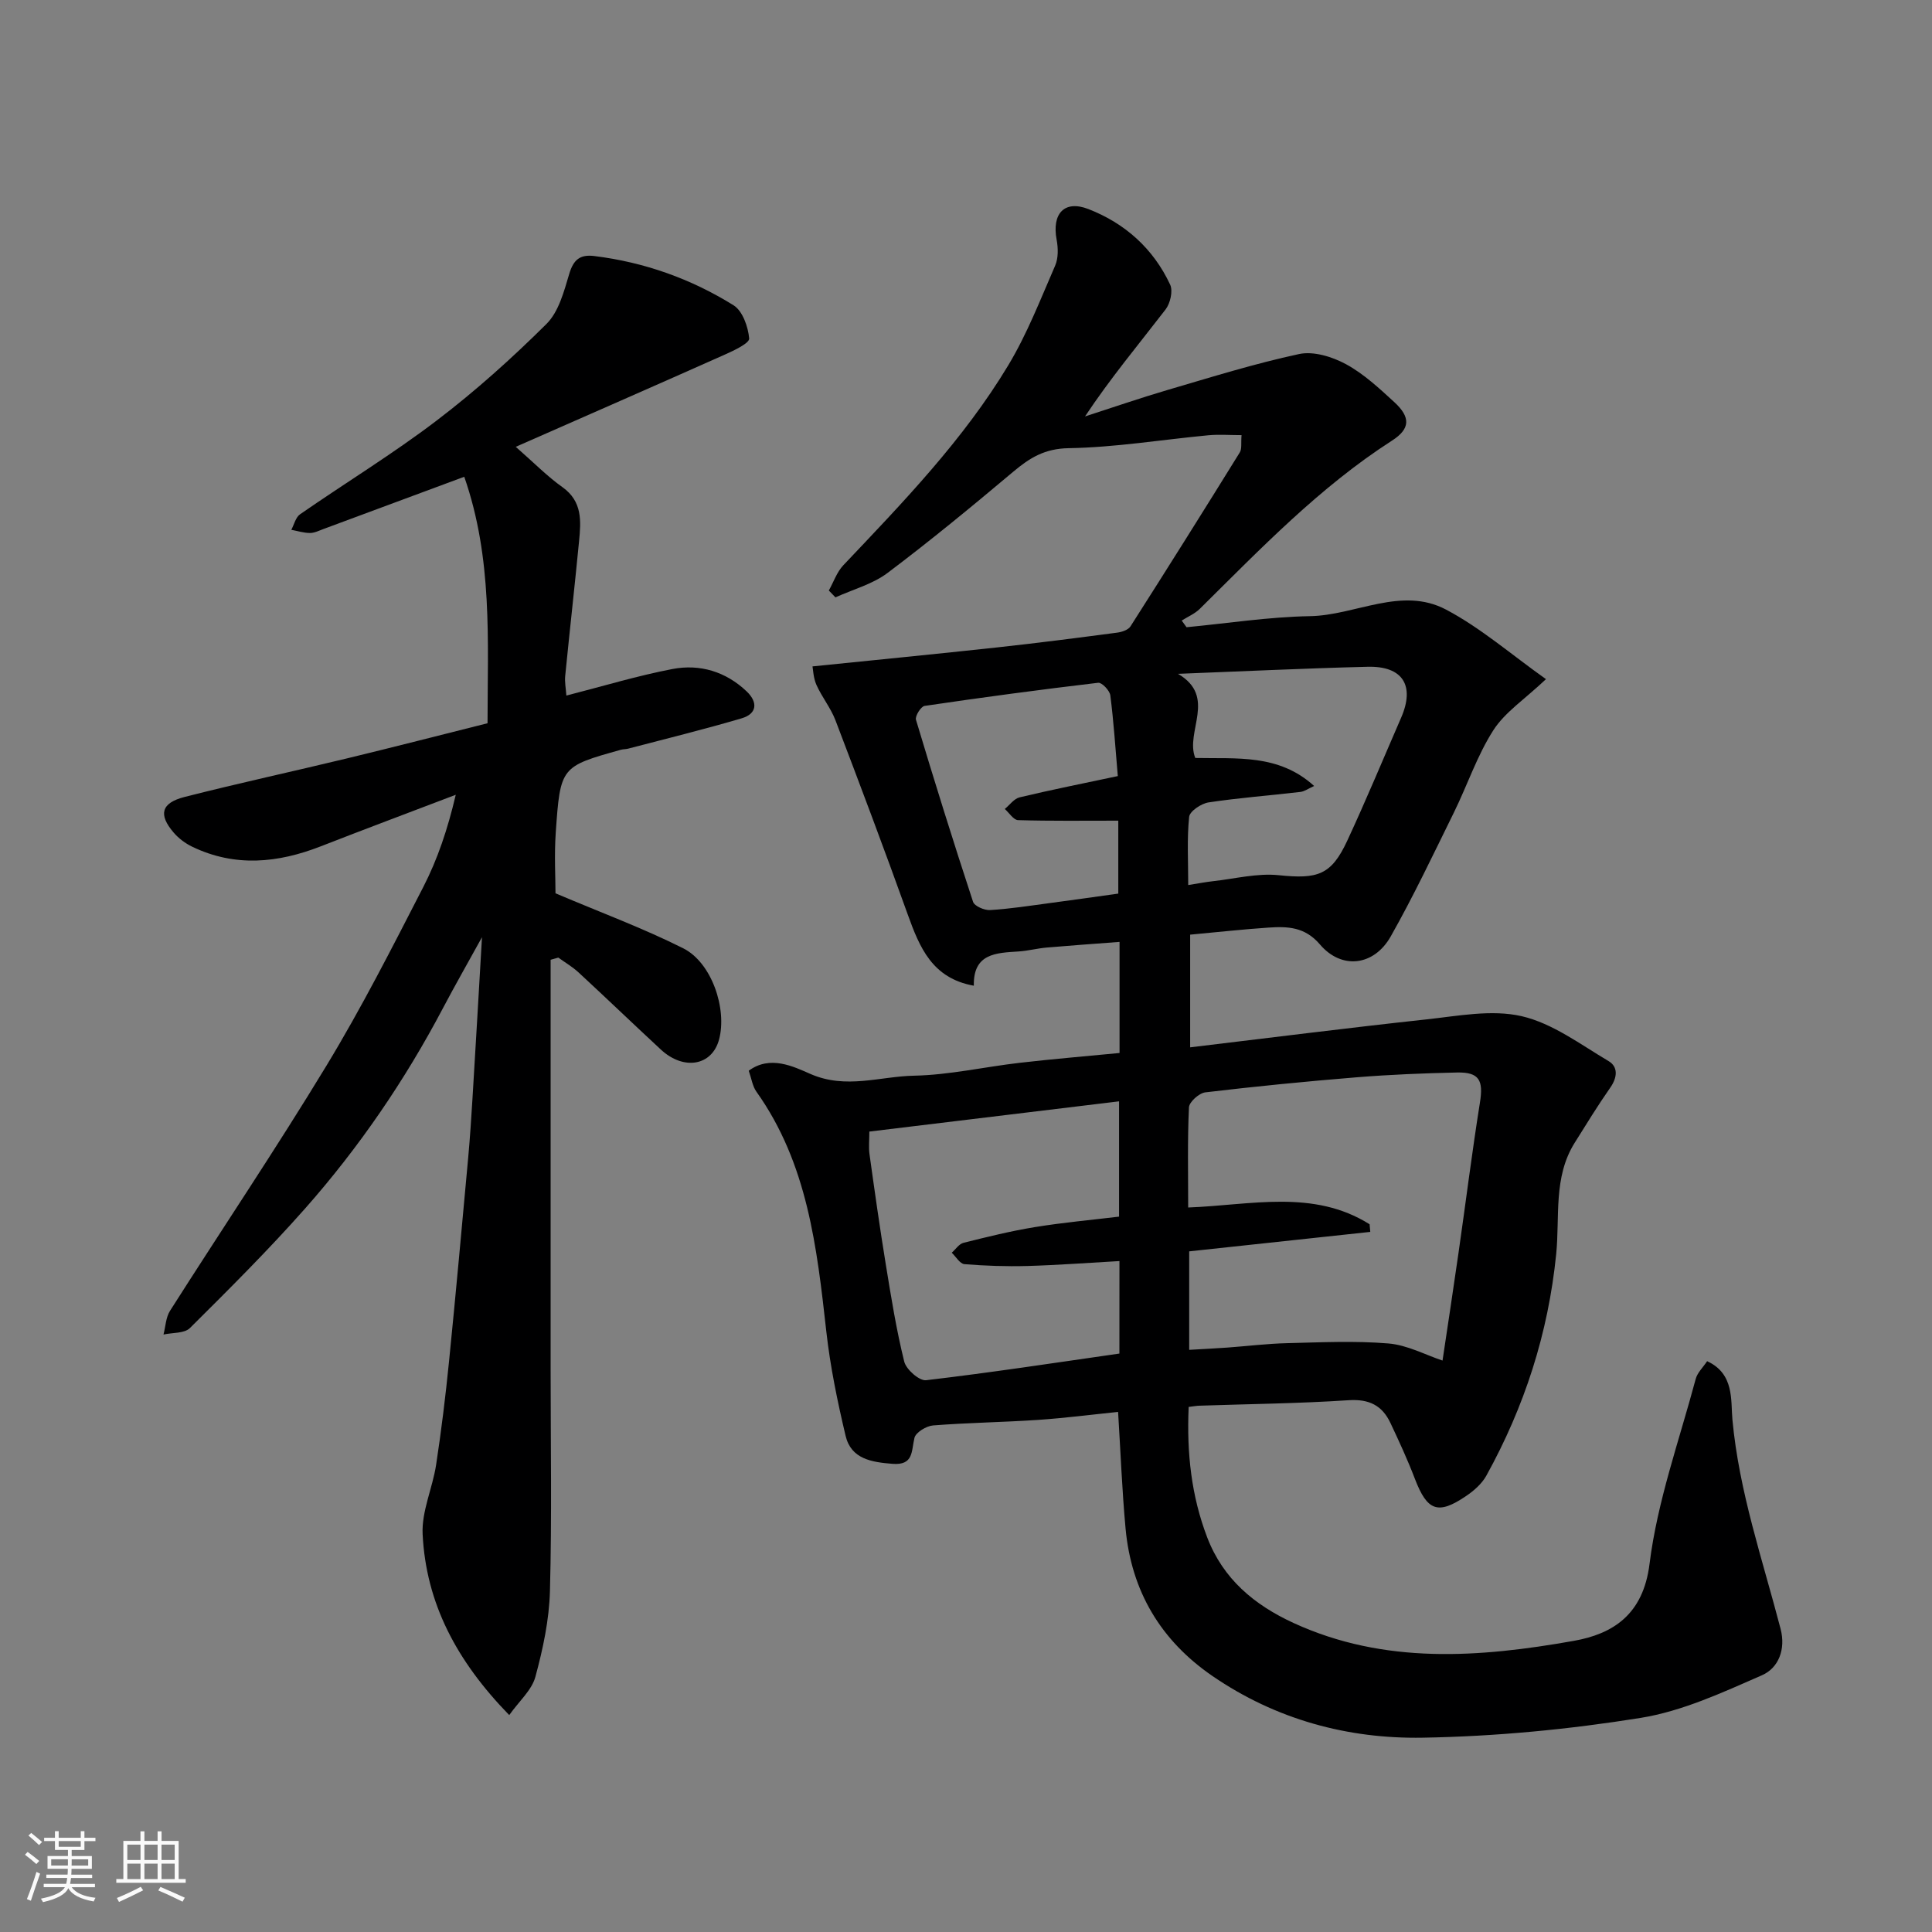 <svg enable-background="new 0 0 400 400" viewBox="0 0 400 400" xmlns="http://www.w3.org/2000/svg"><rect x="0" y="0" width="400" height="400" fill="#808080" stroke="none"/><path d="m5.17 384 .55-.58c.85.61 1.65 1.24 2.4 1.87l-.59.64c-.83-.73-1.62-1.38-2.36-1.93m1.22 9.53-.82-.34c.71-1.76 1.37-3.64 1.98-5.63.24.13.5.25.76.36-.6 1.67-1.24 3.54-1.92 5.61m-.5-13.5.57-.54c.56.44 1.31 1.06 2.26 1.87l-.64.64c-.68-.66-1.41-1.32-2.19-1.97m3.25.46h2.24v-1.36h.77v1.36h4.57v-1.36h.76v1.36h2.28v.69h-2.28v1.84h-2.64v1.26h4.18v2.64h-4.21c0 .45-.02.86-.05 1.21h4.32v.69h-4.38c-.04.34-.1.75-.19 1.22h5.15v.69h-4.82c.87 1.19 2.51 1.92 4.93 2.19-.17.31-.3.57-.37.76-2.77-.49-4.52-1.41-5.26-2.76-.56 1.26-2.3 2.23-5.24 2.9-.12-.24-.26-.48-.43-.72 2.73-.55 4.38-1.34 4.96-2.38h-4.38v-.69h4.65c.1-.38.17-.79.21-1.22h-4.32v-.69h4.4c.03-.34.05-.75.05-1.21h-4.2v-2.64h4.23v-1.26h-2.69v-1.84h-2.24zm1.46 4.46v1.29h3.45c.01-.4.02-.57.01-.53v-.32-.45h-3.46zm1.55-2.59h4.57v-1.19h-4.57zm6.11 2.59h-3.42v.77c-.01.19-.01.37-.02.53h3.44z" fill="#fafafa"/><path d="m32.63 379.16h.82v1.98h3.54v7.89h1.46v.78h-14.37v-.78h1.46v-7.89h3.54v-1.98h.82v1.98h2.73zm-3.49 11.48.5.73c-1.61.82-3.28 1.63-5 2.41-.13-.27-.28-.55-.44-.82 1.75-.72 3.4-1.49 4.94-2.32m-2.78-5.55h2.73v-3.18h-2.73zm0 3.95h2.73v-3.2h-2.73zm3.54-3.95h2.73v-3.18h-2.73zm0 3.95h2.73v-3.2h-2.73zm7.89 4.68c-1.84-.92-3.51-1.7-5.02-2.32l.45-.73c1.89.8 3.57 1.55 5.04 2.23zm-1.62-11.81h-2.73v3.18h2.73zm-2.73 7.13h2.73v-3.2h-2.73z" fill="#fafafa"/><g fill="#000001"><path d="m246.1 291.29c-.42 9.6.56 18.45 3.85 27.04 3.31 8.63 9.79 13.97 17.84 17.68 18.85 8.67 38.55 7.17 58.06 3.71 8.04-1.43 14.36-5.38 15.67-15.94 1.61-12.96 6.16-25.57 9.56-38.29.35-1.31 1.52-2.39 2.36-3.67 5.69 2.6 4.87 8.15 5.24 12.11 1.38 14.94 6.24 28.97 9.97 43.3 1.11 4.27-.43 8.12-3.87 9.62-8.12 3.55-16.46 7.43-25.09 8.82-14.89 2.39-30.05 3.84-45.12 4.1-15.55.27-30.42-3.77-43.53-12.76-10.73-7.36-16.8-17.58-18-30.51-.74-8.04-1.05-16.13-1.55-24.18-5.47.56-10.98 1.27-16.51 1.65-7.26.49-14.54.58-21.79 1.15-1.4.11-3.58 1.43-3.86 2.57-.67 2.75-.13 5.73-4.57 5.38-4.32-.35-8.55-.99-9.69-5.81-1.69-7.12-3.18-14.33-3.99-21.59-1.95-17.43-3.88-34.77-14.48-49.66-.81-1.14-1.01-2.71-1.58-4.33 4.42-3.26 9.23-.88 12.77.67 7.37 3.22 14.37.5 21.45.36 7.32-.15 14.6-1.83 21.91-2.67 6.81-.79 13.65-1.35 20.64-2.03 0-7.74 0-15.02 0-23-5.1.39-10.09.74-15.08 1.17-1.95.17-3.87.68-5.82.81-4.68.3-9.41.4-9.27 7.09-8.63-1.54-11.23-7.94-13.68-14.74-4.83-13.46-9.87-26.85-14.97-40.22-.98-2.56-2.8-4.79-3.93-7.31-.65-1.46-.7-3.2-.82-3.84 13.2-1.35 25.72-2.57 38.22-3.93 8.3-.9 16.58-1.97 24.86-3.06.98-.13 2.28-.56 2.75-1.29 7.63-11.96 15.17-23.97 22.64-36.03.46-.75.22-1.93.36-3.57-2.43 0-4.68-.18-6.9.03-9.63.91-19.25 2.51-28.89 2.67-4.95.08-8.05 1.99-11.46 4.86-8.53 7.17-17.14 14.27-26.04 20.97-3.11 2.34-7.16 3.41-10.79 5.06-.46-.47-.91-.95-1.37-1.42.98-1.76 1.66-3.81 3-5.23 12.34-13.02 24.85-25.94 34.15-41.4 3.9-6.48 6.67-13.66 9.71-20.64.67-1.54.63-3.62.31-5.33-1.03-5.41 1.58-8.31 6.56-6.38 7.6 2.95 13.47 8.21 16.94 15.66.61 1.31.02 3.87-.95 5.13-5.58 7.24-11.45 14.27-16.68 22.15 5.68-1.83 11.33-3.79 17.05-5.47 9.05-2.65 18.08-5.48 27.28-7.45 2.98-.64 6.85.56 9.68 2.09 3.69 2 6.89 4.99 10.02 7.86 3.41 3.13 3.34 5.53-.48 7.98-15 9.65-27.23 22.41-39.78 34.82-1.04 1.03-2.49 1.63-3.75 2.43.33.46.67.92 1 1.38 8.51-.81 17.01-2.14 25.54-2.29 9.47-.16 18.94-6.24 28.19-1.36 7.21 3.81 13.52 9.32 20.69 14.4-4.43 4.19-8.51 6.85-10.9 10.58-3.37 5.26-5.38 11.37-8.16 17.02-4.24 8.61-8.36 17.31-13.08 25.66-3.47 6.14-10.17 6.93-14.65 1.68-3.13-3.68-6.73-3.77-10.69-3.5-5.26.35-10.51.94-16.19 1.46v23.33c16.37-1.96 32.6-4.02 48.87-5.78 6.58-.71 13.55-2.1 19.76-.67 6.39 1.47 12.16 5.84 18 9.3 2.01 1.19 1.82 3.39.36 5.48-2.6 3.72-4.98 7.6-7.39 11.45-4.46 7.12-3.04 15.35-3.82 23.05-1.65 16.39-6.56 31.57-14.47 45.87-.93 1.67-2.57 3.11-4.19 4.2-5.83 3.96-8.04 3.08-10.59-3.56-1.5-3.93-3.27-7.76-5.06-11.56-1.71-3.63-4.41-5-8.67-4.72-10.24.68-20.52.78-30.78 1.13-.65.01-1.28.13-2.33.26zm.11-11.82c2.78-.16 5.35-.29 7.92-.47 4.1-.3 8.2-.81 12.3-.91 7.01-.17 14.07-.52 21.03.06 3.9.32 7.67 2.37 11.2 3.54 1.07-7.16 2.23-14.76 3.32-22.37 1.49-10.36 2.78-20.75 4.43-31.08.73-4.55-.14-6.28-4.71-6.19-6.94.15-13.88.43-20.79.99-10.47.85-20.93 1.88-31.36 3.12-1.29.15-3.34 1.99-3.39 3.12-.32 6.77-.16 13.56-.16 20.72 13.02-.49 25.89-3.85 37.56 3.47.05.53.09 1.05.14 1.58-12.52 1.35-25.04 2.69-37.49 4.03zm-14.44-18.38c-6.59.37-12.81.84-19.05 1.02-4.35.12-8.71-.03-13.05-.38-.93-.08-1.75-1.54-2.62-2.37.81-.71 1.51-1.82 2.43-2.05 4.89-1.22 9.8-2.44 14.77-3.25 5.88-.96 11.82-1.49 17.44-2.17 0-8.45 0-16.07 0-23.87-17.34 2.1-34.35 4.16-51.7 6.26 0 1.74-.17 3.24.03 4.68 1.06 7.61 2.13 15.22 3.37 22.8 1.1 6.75 2.18 13.52 3.82 20.14.4 1.63 3.12 4.02 4.52 3.86 13.29-1.56 26.52-3.58 40.03-5.52.01-5.98.01-12.26.01-19.15zm40.31-98.36c-1.21.54-2 1.13-2.85 1.23-6.34.74-12.71 1.22-19.01 2.17-1.52.23-3.9 1.83-4.02 2.99-.47 4.54-.19 9.15-.19 14.12 2.19-.35 3.62-.63 5.07-.79 4.56-.5 9.2-1.71 13.66-1.25 8.04.83 10.87.02 14.19-7.13 3.91-8.41 7.46-16.98 11.16-25.48 2.89-6.64.35-10.73-6.95-10.54-13.09.32-26.17.96-39.25 1.46 8.15 4.76 1.4 12.01 3.58 17.42 8.53.19 17.26-.89 24.61 5.8zm-40.65-2.05c-.51-5.93-.86-11.34-1.55-16.71-.13-1.01-1.75-2.7-2.51-2.61-12 1.42-23.98 3.02-35.94 4.79-.76.11-2.01 2.11-1.79 2.86 3.78 12.61 7.71 25.19 11.82 37.7.29.89 2.33 1.77 3.5 1.71 4.07-.24 8.13-.88 12.18-1.42 4.94-.65 9.86-1.36 14.39-1.99 0-5.86 0-10.88 0-15.1-7.22 0-13.99.09-20.75-.11-.94-.03-1.84-1.51-2.75-2.31 1.02-.83 1.92-2.14 3.08-2.41 6.48-1.55 13.02-2.85 20.32-4.4z"/><path d="m114 198.71v84.73c0 15.33.27 30.67-.14 45.99-.16 5.96-1.45 11.98-3.02 17.76-.75 2.75-3.35 5-5.41 7.9-10.91-11.2-17.23-23.18-17.93-37.46-.23-4.72 2.05-9.52 2.79-14.34 1.09-7.12 1.96-14.28 2.68-21.45 1.41-14.06 2.68-28.14 3.97-42.21.37-4.1.64-8.21.89-12.32.66-10.8 1.28-21.6 1.96-33.27-2.95 5.35-5.59 9.97-8.07 14.67-7.89 14.97-17.39 28.87-28.57 41.52-7.58 8.57-15.71 16.66-23.83 24.73-1.14 1.13-3.62.93-5.47 1.34.43-1.65.48-3.54 1.35-4.91 10.76-16.93 21.98-33.59 32.38-50.74 7.28-12 13.66-24.56 20.08-37.05 2.94-5.73 5.02-11.91 6.7-19.05-9.31 3.55-18.65 7.04-27.94 10.67-8.89 3.47-17.75 4.35-26.61.09-1.44-.69-2.84-1.74-3.87-2.95-3.18-3.71-2.58-6.12 2.28-7.36 11.18-2.85 22.47-5.29 33.69-8 9.63-2.33 19.22-4.8 29.03-7.26.01-17.11 1.09-34.08-4.82-51.03-10.08 3.74-19.62 7.29-29.16 10.82-.92.34-1.87.83-2.8.82-1.28-.01-2.57-.42-3.85-.66.59-1.09.9-2.58 1.81-3.21 9.39-6.51 19.18-12.48 28.26-19.39 8.03-6.11 15.6-12.91 22.76-20.02 2.53-2.51 3.63-6.72 4.71-10.35.88-2.95 2.22-4.08 5.2-3.71 10.37 1.28 20.03 4.72 28.83 10.2 1.87 1.17 3.01 4.44 3.23 6.86.09.97-3.11 2.49-5.01 3.33-14.28 6.37-28.6 12.63-43.32 19.11 3.81 3.34 6.54 6.13 9.68 8.36 4.15 2.96 3.83 7.03 3.43 11.16-.9 9.31-1.95 18.6-2.87 27.91-.13 1.27.14 2.58.24 4.07 7.51-1.92 14.67-4.1 21.98-5.5 5.67-1.08 11.04.54 15.34 4.63 2.35 2.23 2.2 4.63-1.03 5.58-7.79 2.3-15.68 4.23-23.54 6.29-.47.12-.99.09-1.46.22-12.44 3.48-12.54 3.48-13.49 17.18-.32 4.63-.05 9.29-.05 12.54 9.34 3.97 18.13 7.21 26.45 11.39 5.91 2.97 9.1 12.52 7.42 18.86-1.45 5.46-7.31 6.51-12.08 2.08-5.71-5.29-11.32-10.69-17.04-15.97-1.26-1.16-2.77-2.04-4.17-3.05-.53.14-1.06.3-1.59.45z"/></g></svg>